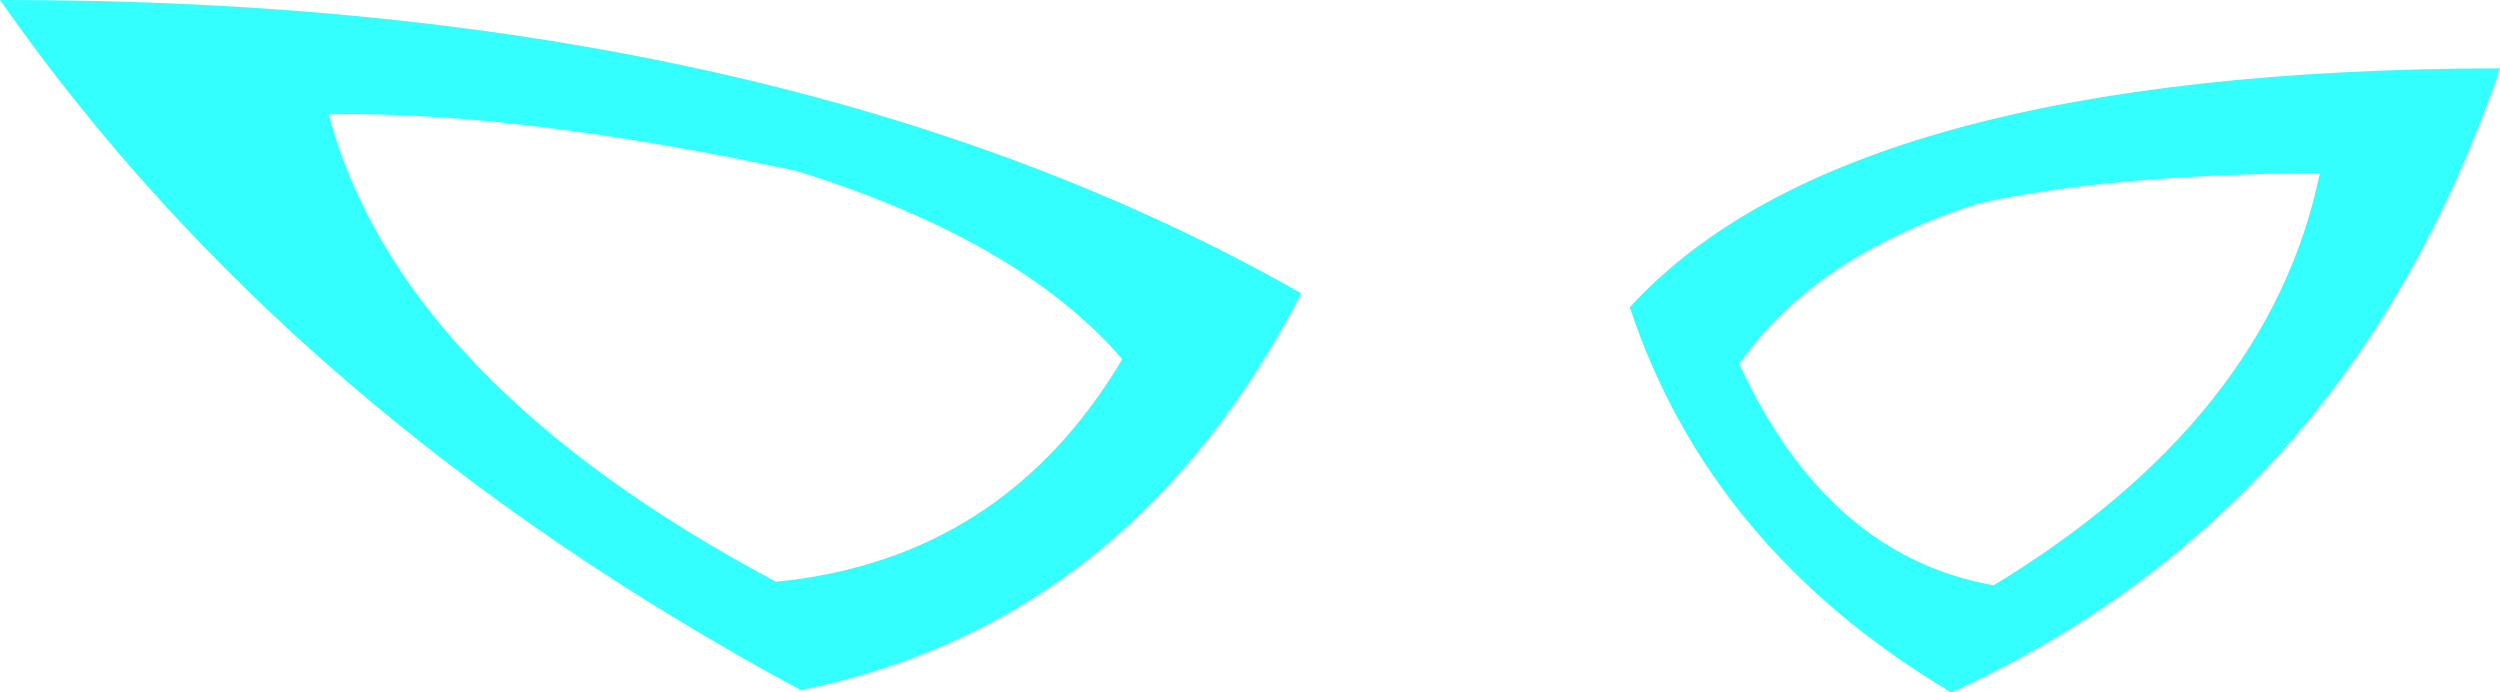 <?xml version="1.0" encoding="UTF-8" standalone="no"?>
<svg xmlns:xlink="http://www.w3.org/1999/xlink" height="29.4px" width="106.15px" xmlns="http://www.w3.org/2000/svg">
  <g transform="matrix(1.0, 0.0, 0.0, 1.0, 53.05, 14.7)">
    <path d="M53.1 -11.8 Q46.65 7.0 29.8 14.7 19.55 8.6 16.15 -1.65 25.35 -11.75 53.1 -11.8 M30.9 -6.05 Q23.95 -3.8 20.8 0.75 24.55 8.9 31.6 10.15 43.3 3.05 45.45 -7.35 36.45 -7.3 30.9 -6.05 M2.2 -2.25 Q-5.05 11.75 -19.05 14.6 -40.75 2.9 -53.05 -14.7 -19.8 -14.75 2.2 -2.25 M-19.25 -7.45 Q-31.2 -10.0 -39.1 -9.85 -36.05 1.5 -20.1 10.0 -10.45 9.05 -5.4 0.55 -9.75 -4.5 -19.25 -7.45" fill="#33ffff" fill-rule="evenodd" stroke="none"/>
  </g>
</svg>
